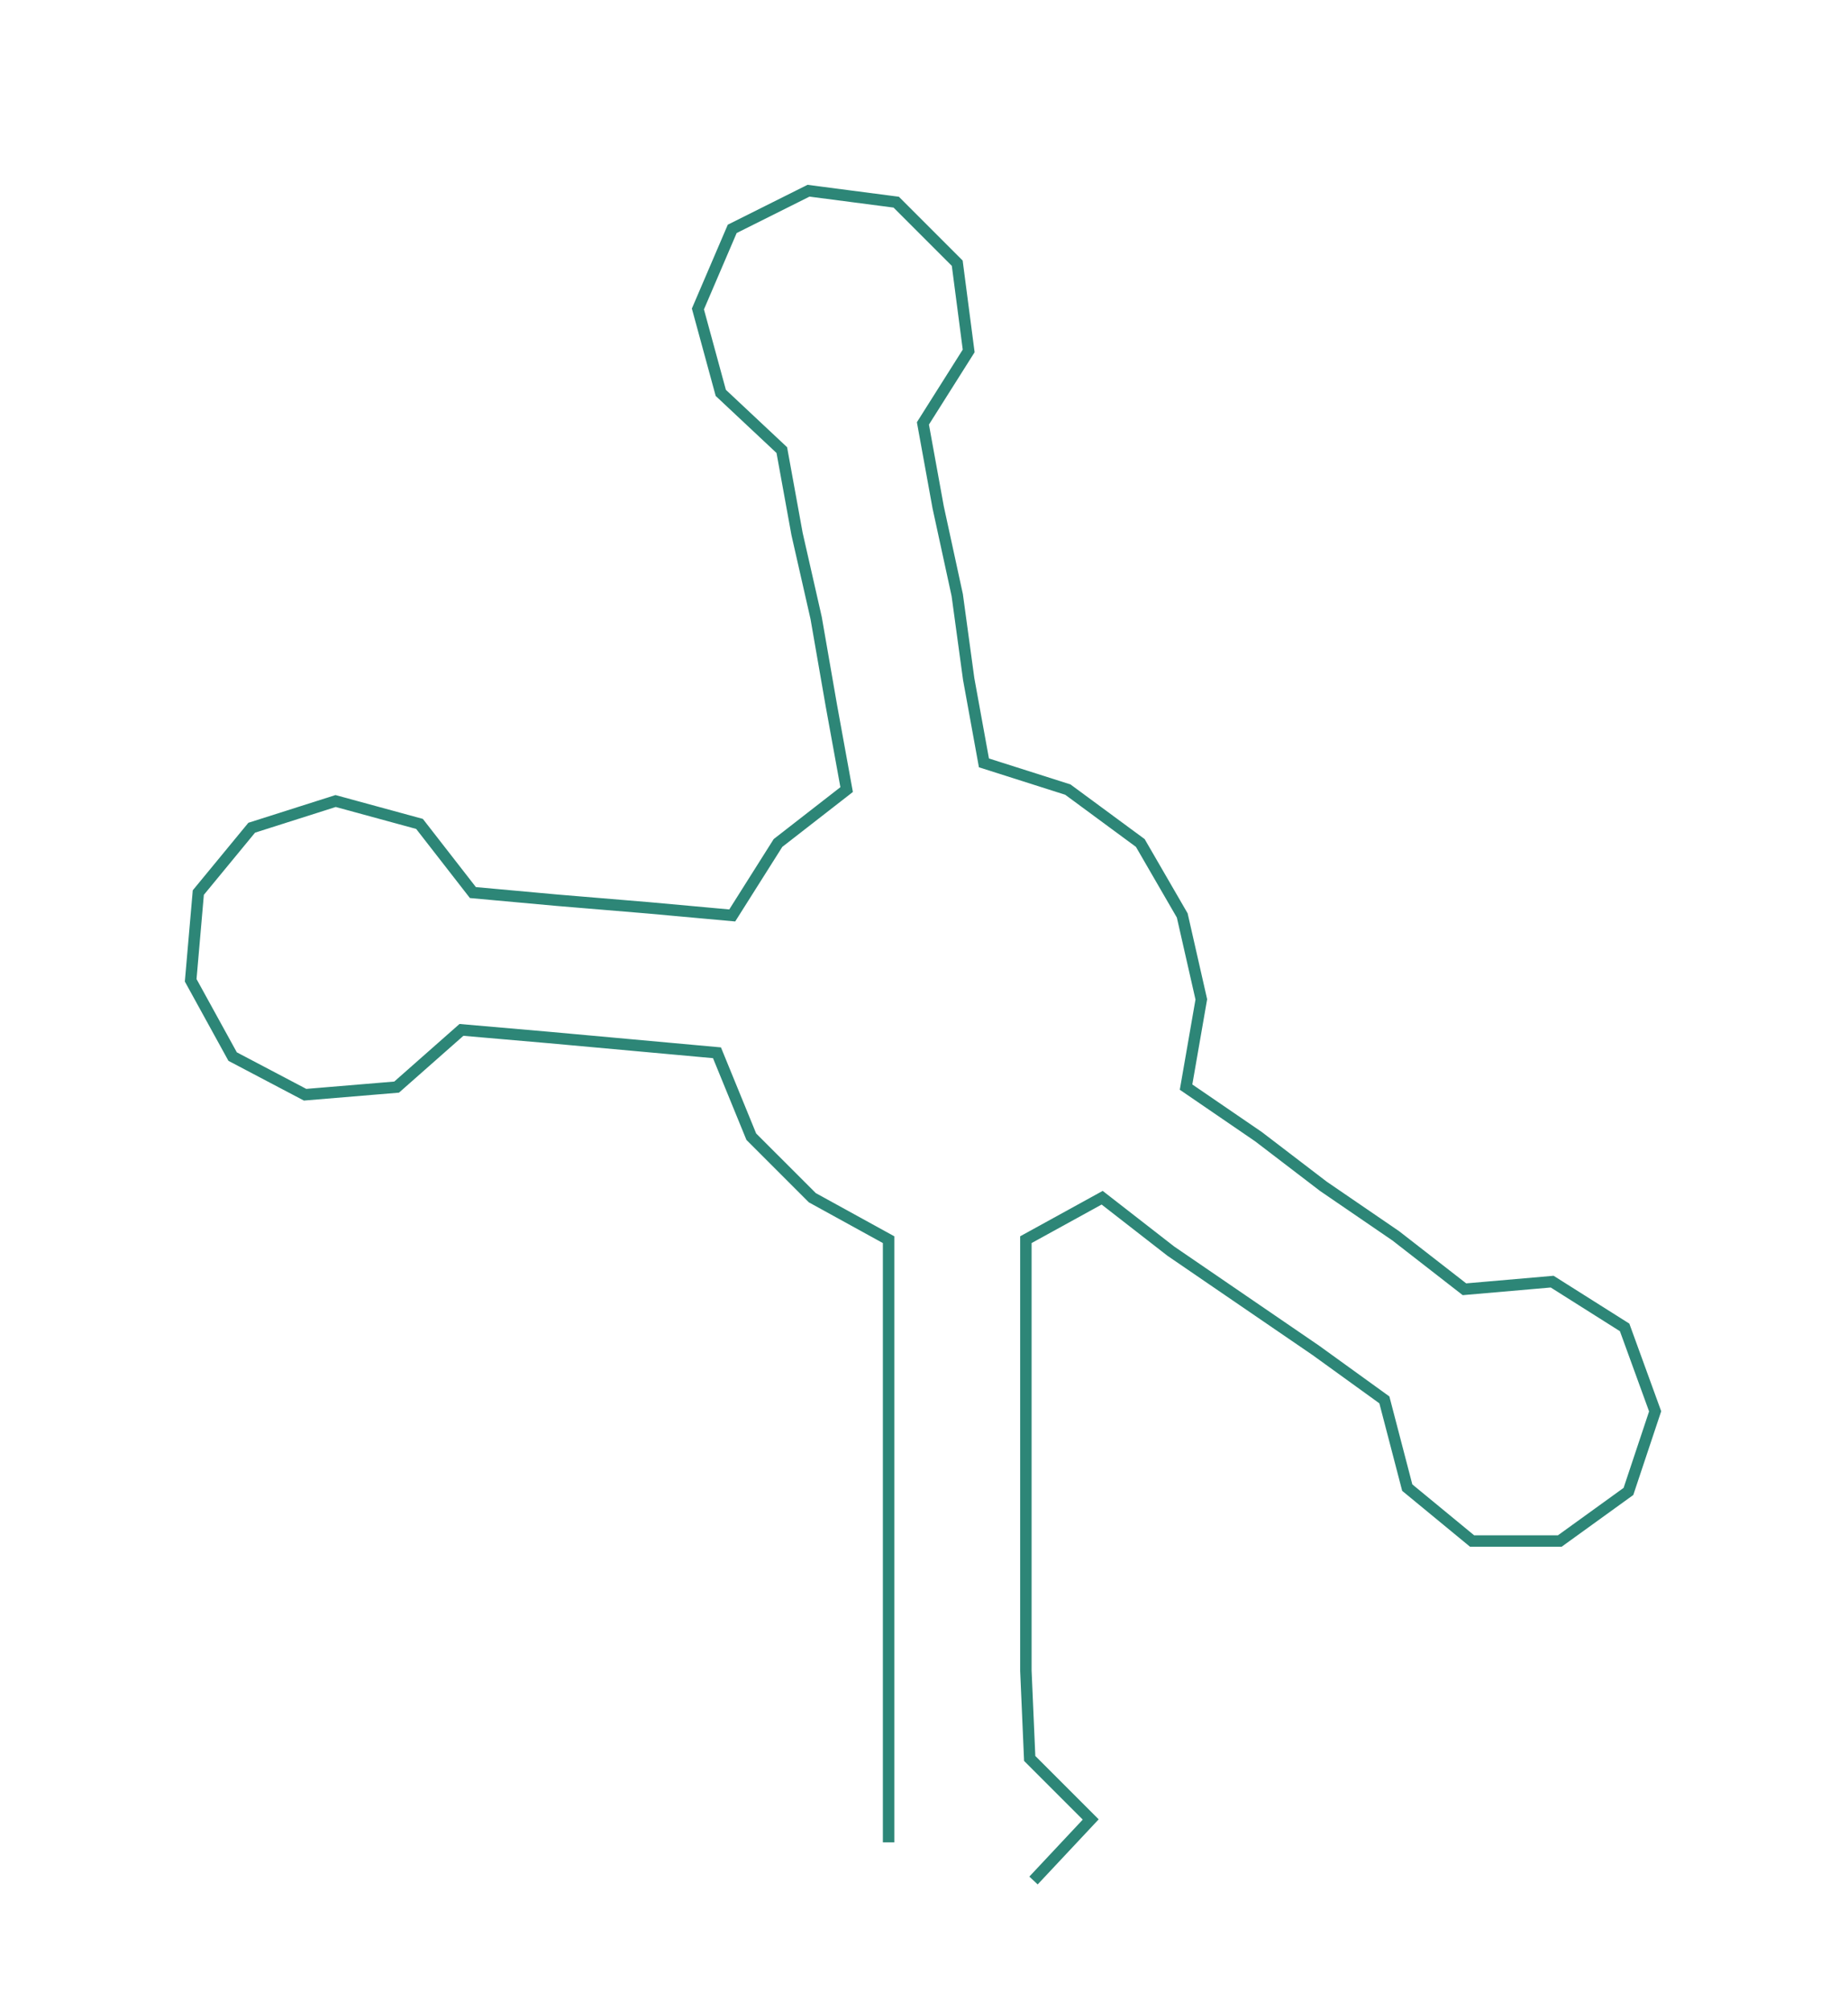 <ns0:svg xmlns:ns0="http://www.w3.org/2000/svg" width="275.748px" height="300px" viewBox="0 0 484.57 527.188"><ns0:path style="stroke:#2d8677;stroke-width:3px;fill:none;" d="M233 483 L233 483 L233 461 L233 438 L233 415 L233 393 L233 370 L233 347 L233 325 L213 314 L197 298 L188 276 L166 274 L144 272 L121 270 L104 285 L80 287 L61 277 L50 257 L52 234 L66 217 L88 210 L110 216 L124 234 L146 236 L170 238 L192 240 L204 221 L222 207 L218 185 L214 162 L209 140 L205 118 L189 103 L183 81 L192 60 L212 50 L235 53 L251 69 L254 92 L242 111 L246 133 L251 156 L254 178 L258 200 L280 207 L299 221 L310 240 L315 262 L311 285 L330 298 L347 311 L366 324 L384 338 L407 336 L426 348 L434 370 L427 391 L409 404 L386 404 L369 390 L363 367 L345 354 L326 341 L307 328 L289 314 L269 325 L269 347 L269 370 L269 393 L269 415 L269 438 L270 461 L286 477 L271 493" /></ns0:svg>